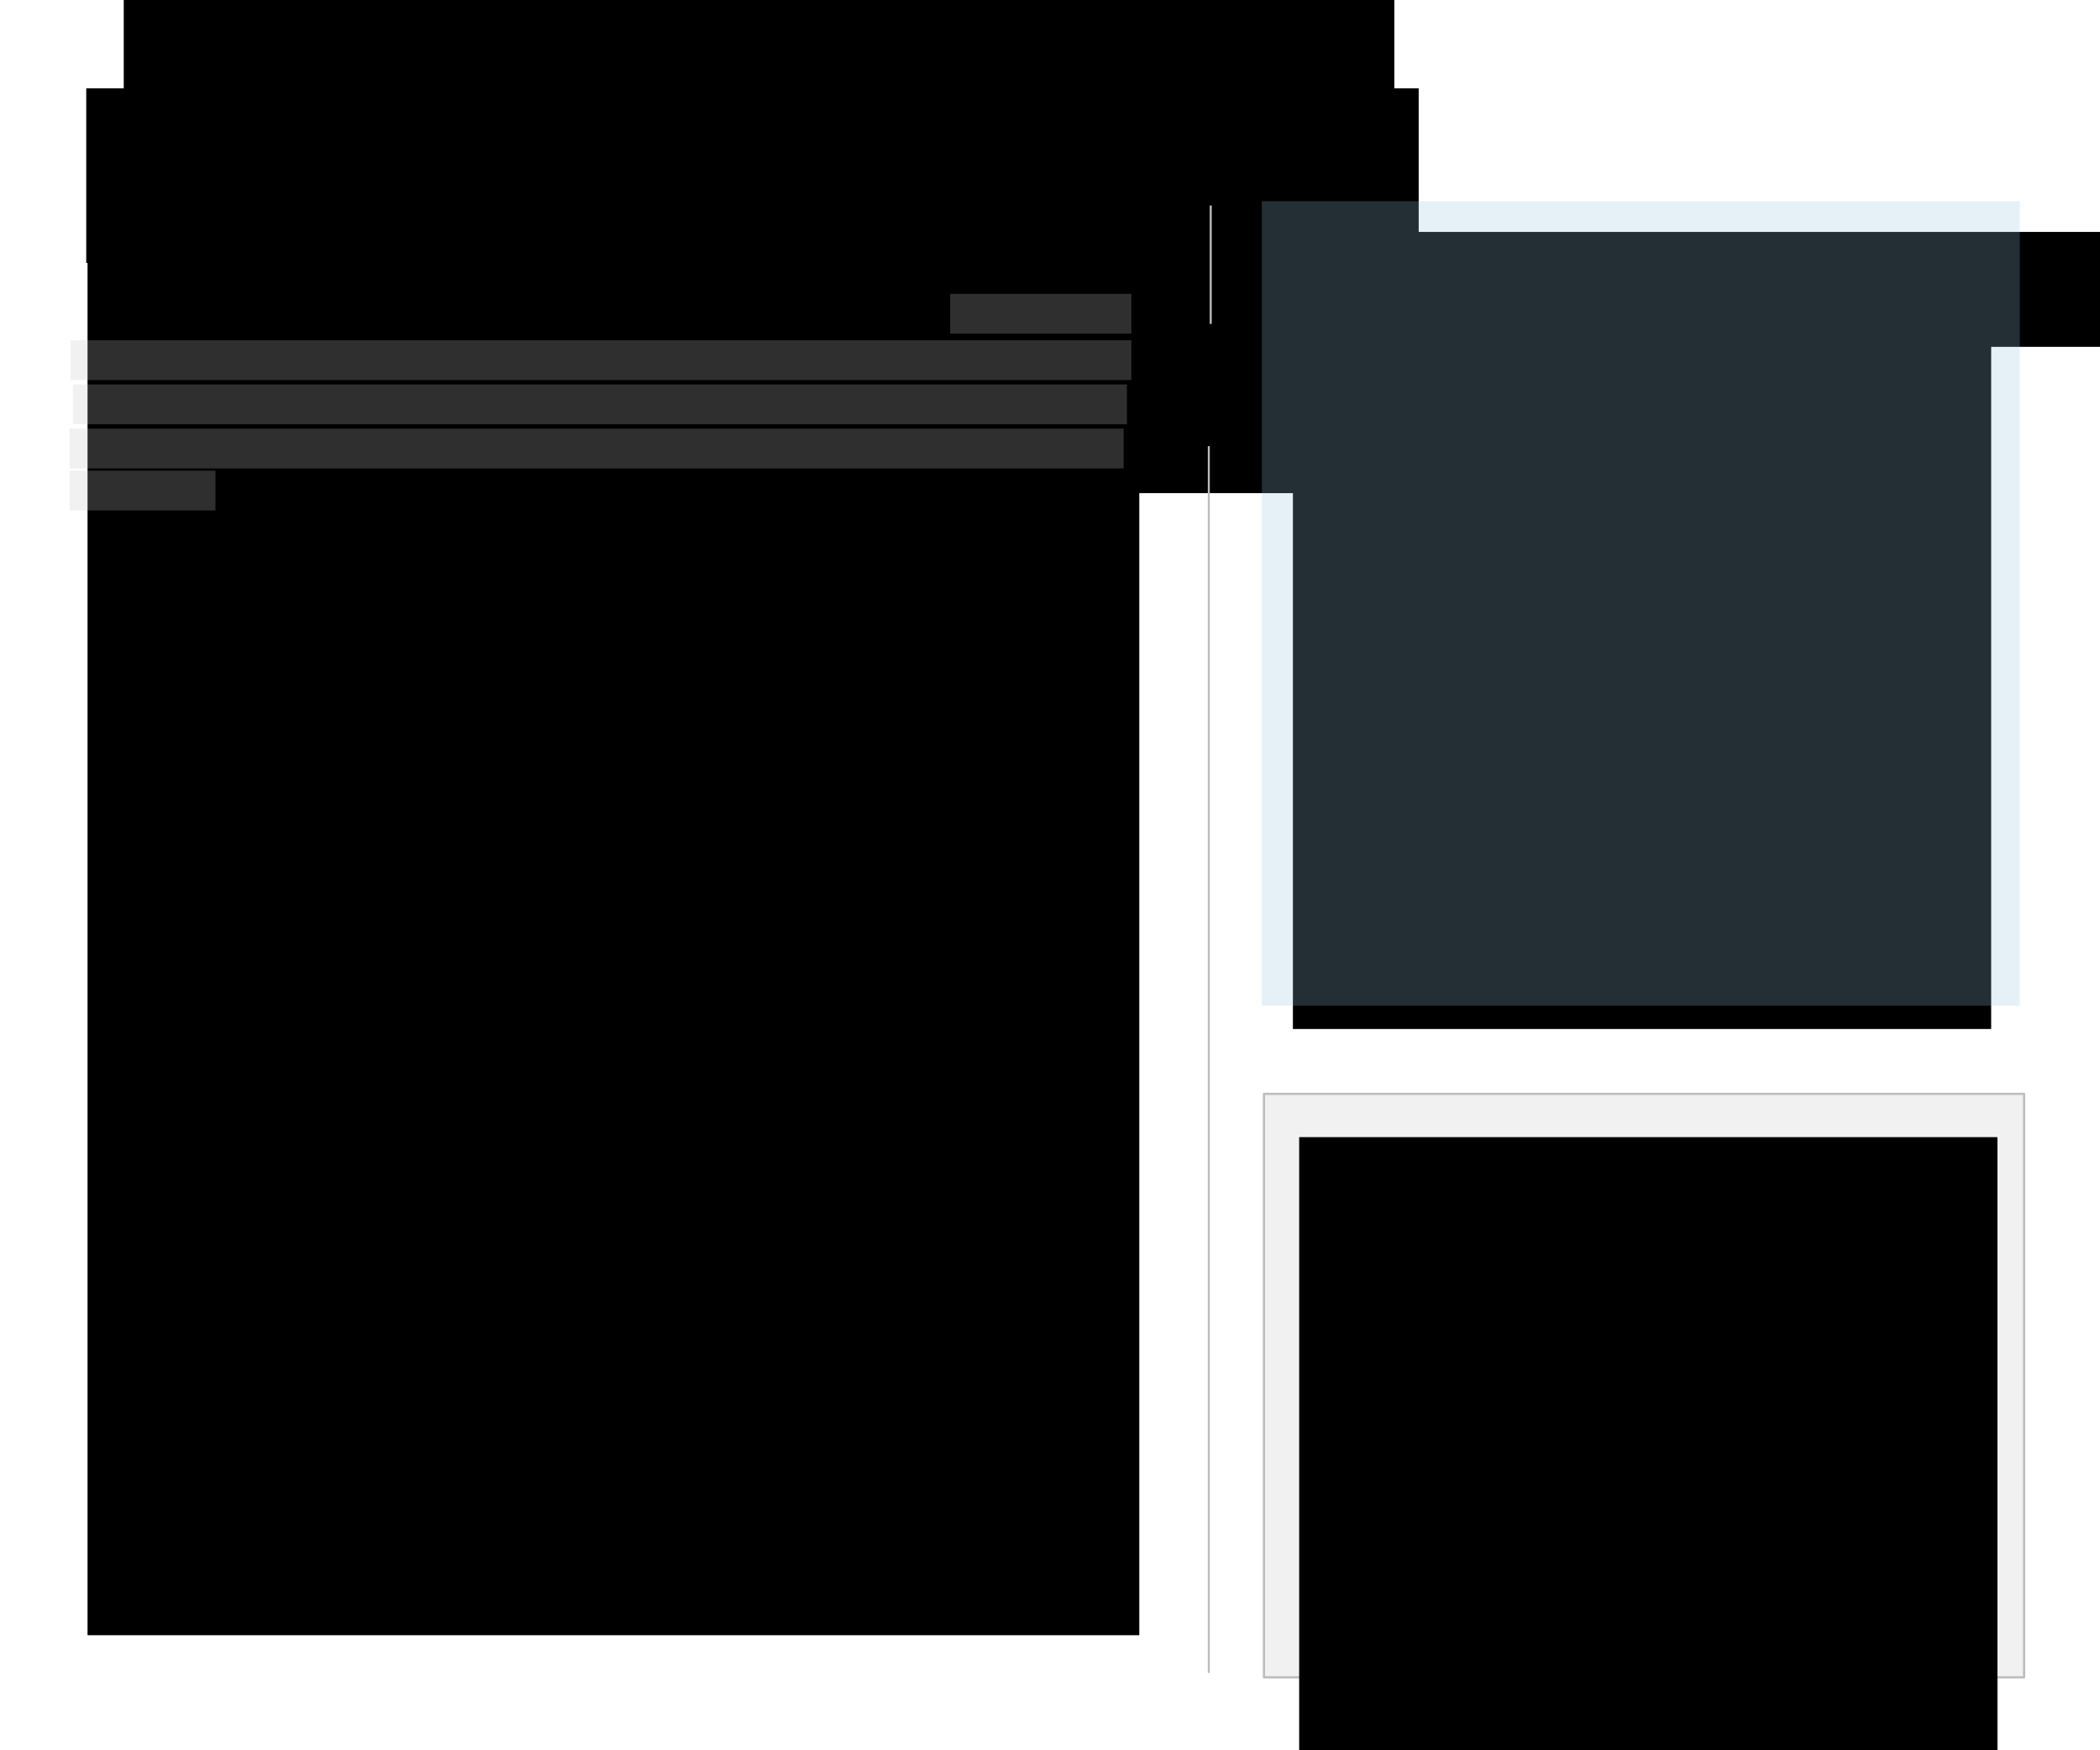 <?xml version="1.0" encoding="UTF-8" standalone="no"?>
<!-- Created with Inkscape (http://www.inkscape.org/) -->

<svg
   xmlns:dc="http://purl.org/dc/elements/1.1/"
   xmlns:cc="http://creativecommons.org/ns#"
   xmlns:rdf="http://www.w3.org/1999/02/22-rdf-syntax-ns#"
   xmlns:svg="http://www.w3.org/2000/svg"
   xmlns="http://www.w3.org/2000/svg"
   xmlns:sodipodi="http://sodipodi.sourceforge.net/DTD/sodipodi-0.dtd"
   xmlns:inkscape="http://www.inkscape.org/namespaces/inkscape"
   width="960"
   height="800"
   id="svg2"
   version="1.1"
   inkscape:version="0.48.3.1 r9886"
   sodipodi:docname="drawing5.svg">
  <defs
     id="defs4" />
  <sodipodi:namedview
     id="base"
     pagecolor="#ffffff"
     bordercolor="#666666"
     borderopacity="1.0"
     inkscape:pageopacity="0.0"
     inkscape:pageshadow="2"
     inkscape:zoom="0.98994949"
     inkscape:cx="468.96667"
     inkscape:cy="439.94774"
     inkscape:document-units="px"
     inkscape:current-layer="layer1"
     showgrid="false"
     inkscape:window-width="1855"
     inkscape:window-height="1056"
     inkscape:window-x="65"
     inkscape:window-y="24"
     inkscape:window-maximized="1"
     showguides="true"
     inkscape:guide-bbox="true" />
  <g
     inkscape:label="Layer 1"
     inkscape:groupmode="layer"
     id="layer1"
     transform="translate(0,-252.362)">
    <rect
       style="fill:none;fill-opacity:0.242;stroke:none;stroke-width:1;stroke-linejoin:round;stroke-miterlimit:4;stroke-opacity:1;stroke-dasharray:none"
       id="rect4240"
       width="346.482"
       height="370.726"
       x="578.797"
       y="344.489" />
    <rect
       style="fill:#c4c4c7;fill-opacity:0.242;stroke:#bdbbbd;stroke-width:1;stroke-linejoin:round;stroke-miterlimit:4;stroke-opacity:1;stroke-dasharray:none"
       id="rect4242"
       width="347.492"
       height="266.68"
       x="577.807"
       y="499.985"
       transform="translate(0,252.362)" />
    <flowRoot
       xml:space="preserve"
       id="flowRoot3999"
       style="fill:black;stroke:none;stroke-opacity:1;stroke-width:1px;stroke-linejoin:miter;stroke-linecap:butt;fill-opacity:1;font-family:Sans;font-style:normal;font-weight:normal;font-size:40px;line-height:125%;letter-spacing:0px;word-spacing:0px"><flowRegion
         id="flowRegion4001"><rect
           id="rect4003"
           width="483.863"
           height="103.036"
           x="34.345"
           y="36.325" /></flowRegion><flowPara
         id="flowPara4005"></flowPara></flowRoot>    <flowRoot
       xml:space="preserve"
       id="flowRoot4007"
       style="fill:black;stroke:none;stroke-opacity:1;stroke-width:1px;stroke-linejoin:miter;stroke-linecap:butt;fill-opacity:1;font-family:Sans;font-style:normal;font-weight:normal;font-size:40px;line-height:125%;letter-spacing:0px;word-spacing:0px"><flowRegion
         id="flowRegion4009"><rect
           id="rect4011"
           width="412.142"
           height="75.761"
           x="56.569"
           y="61.578" /></flowRegion><flowPara
         id="flowPara4013"></flowPara></flowRoot>    <flowRoot
       xml:space="preserve"
       id="flowRoot4015"
       style="font-size:40px;font-style:normal;font-weight:normal;line-height:125%;letter-spacing:0px;word-spacing:0px;fill:#000000;fill-opacity:1;stroke:none;font-family:Sans"
       transform="translate(-19.168,248.342)"><flowRegion
         id="flowRegion4017"><rect
           id="rect4019"
           width="609.122"
           height="79.802"
           x="58.589"
           y="44.406" /></flowRegion><flowPara
         id="flowPara4021"
         style="font-size:28px;font-style:normal;font-variant:normal;font-weight:normal;font-stretch:normal;font-family:Times New Roman;-inkscape-font-specification:Times New Roman">Essays in Honor of Justice Ruth Bader Ginsburg</flowPara></flowRoot>    <flowRoot
       xml:space="preserve"
       id="flowRoot4042"
       style="fill:black;stroke:none;stroke-opacity:1;stroke-width:1px;stroke-linejoin:miter;stroke-linecap:butt;fill-opacity:1;font-family:Sans;font-style:normal;font-weight:normal;font-size:40px;line-height:125%;letter-spacing:0px;word-spacing:0px"><flowRegion
         id="flowRegion4044"><rect
           id="rect4046"
           width="580.838"
           height="390.929"
           x="56.569"
           y="86.832" /></flowRegion><flowPara
         id="flowPara4048"></flowPara></flowRoot>    <flowRoot
       xml:space="preserve"
       id="flowRoot4050"
       style="font-size:40px;font-style:normal;font-weight:normal;line-height:125%;letter-spacing:0px;word-spacing:0px;fill:#000000;fill-opacity:1;stroke:none;font-family:Sans"
       transform="matrix(0.894,0,0,1,0.282,259.372)"><flowRegion
         id="flowRegion4052"><rect
           id="rect4054"
           width="537.808"
           height="653.569"
           x="44.447"
           y="86.832" /></flowRegion><flowPara
         id="flowPara4064"
         style="font-size:16px;font-style:normal;font-variant:normal;font-weight:normal;font-stretch:normal;font-family:Josefin Sans;-inkscape-font-specification:Josefin Sans">To honor Justice Ruth Bader Ginsburg’s twenty years of service on the United States Supreme Court so far, Harvard Law School planned a celebration and many individual faculty members wrote reflections on some of her opinions. Those reflections are assembled here along with our community’s heartfelt admiration and appreciation. Very few individuals in history come close to the extraordinary and significant role played by Justice Ginsburg in the pursuit of justice before she joined the bench. Her work earned her a faculty post at Rutgers School of Law and then the first tenured post for a female professor at Columbia Law School. As director of the Women’s Rights Project of the American Civil Liberties Union, she argued six landmark cases on gender equality before the U.S. Supreme Court and crafted successful challenges to the system of legally enforced gender roles that limited opportunities for both women and men. With vision and brilliance, she earned a place in the history books and on the honor roll of civil rights heroes. </flowPara><flowPara
         style="font-size:16px;font-style:normal;font-variant:normal;font-weight:normal;font-stretch:normal;font-family:Josefin Sans;-inkscape-font-specification:Josefin Sans"
         id="flowPara4126"></flowPara><flowPara
         style="font-size:16px;font-style:normal;font-variant:normal;font-weight:normal;font-stretch:normal;font-family:Josefin Sans;-inkscape-font-specification:Josefin Sans"
         id="flowPara4128">Both as judge on the Court of Appeals for the District of Columbia Circuit and as Associate Justice of the U.S. Supreme Court, she has produced a body of superbly crafted opinions and nurtured a quality of collegiality that represents an equally significant contribution to the administration of justice. And there is more to come. </flowPara><flowPara
         style="font-size:16px;font-style:normal;font-variant:normal;font-weight:normal;font-stretch:normal;font-family:Josefin Sans;-inkscape-font-specification:Josefin Sans"
         id="flowPara4130"></flowPara><flowPara
         style="font-size:16px;font-style:normal;font-variant:normal;font-weight:normal;font-stretch:normal;font-family:Josefin Sans;-inkscape-font-specification:Josefin Sans"
         id="flowPara4132">It is a special privilege and honor for me, as the second woman to serve as Dean, to salute Justice Ginsburg at Harvard Law School. When she was a student here, she faced a class of over 500 men and only seven other women. She juggled her roles as a wife and mother with her work as a law student and faced a Dean who chided female students for taking the places of qualified males. She excelled. She joined the Harvard Law Review. When her husband, fellow law student Martin Ginsburg, had to deal with cancer, she took notes for him and helped him recover. And when the Harvard Dean refused her request to earn her degree while moving to New York with her family and completing her final year of schooling at Columbia Law School, she transferred there and promptly rose to the top of the class. She gently but rightly resisted the requests of later Harvard Law School Deans to accept a tardy degree from Harvard Law School but finally, in 2011, received a Harvard degree — an honorary doctorate, the university’s highest academic honor. It is with joy that we offer these reflections on some of her judicial work. </flowPara><flowPara
         style="font-size:16px;font-style:normal;font-variant:normal;font-weight:normal;font-stretch:normal;font-family:Josefin Sans;-inkscape-font-specification:Josefin Sans"
         id="flowPara4134"></flowPara><flowPara
         style="font-size:16px;font-style:normal;font-variant:normal;font-weight:normal;font-stretch:normal;font-family:Josefin Sans;-inkscape-font-specification:Josefin Sans"
         id="flowPara4136" /></flowRoot>    <rect
       style="fill:#c4c4c7;fill-opacity:0.242;stroke:none"
       id="rect4138"
       width="82.833"
       height="18.183"
       x="434.366"
       y="386.692" />
    <rect
       style="fill:#c4c4c7;fill-opacity:0.242;stroke:none"
       id="rect4138-0"
       width="484.873"
       height="18.183"
       x="32.325"
       y="407.885" />
    <flowRoot
       xml:space="preserve"
       id="flowRoot4160"
       style="font-size:40px;font-style:normal;font-weight:normal;line-height:125%;letter-spacing:0px;word-spacing:0px;fill:#000000;fill-opacity:1;stroke:none;font-family:Sans"
       transform="translate(-55.457,226.743)"><flowRegion
         id="flowRegion4162"><rect
           id="rect4164"
           width="319.208"
           height="338.401"
           x="646.498"
           y="157.543" /></flowRegion><flowPara
         id="flowPara4166"
         style="font-size:14px;font-style:normal;font-variant:normal;font-weight:normal;font-stretch:normal;font-family:Josefin Sans;-inkscape-font-specification:Josefin Sans">Power and Constraint is a response to the conventional wisdom, widespread in the legal academy, that in the national security context we live &quot;in an age after the separation of powers, and the legally con-strained executive is now a historical curiosity.&quot;1 The book argues, to the contrary, that the executive branch under two post-9/11 terror presidencies has been deeply constrained by law (and politics). It shows how Congress and the courts — traditionally weak checks on wartime presidents — pushed back hard against Presidents Bush and Obama and imposed unprecedented restrictions. It further shows that these traditional forces were supplemented by a vigorous press aided by advances in digital technology; by lawyers, inspectors general, and other &quot;watchers&quot; deployed in novel ways inside the presidency; and by consequential nongovernmental organizations (NGOs) that brought successful campaigns and lawsuits against the presidency. </flowPara></flowRoot>    <flowRoot
       xml:space="preserve"
       id="flowRoot4160-1"
       style="font-size:40px;font-style:normal;font-weight:normal;line-height:125%;letter-spacing:0px;word-spacing:0px;fill:#000000;fill-opacity:1;stroke:none;font-family:Sans"
       transform="translate(-52.593,614.569)"><flowRegion
         id="flowRegion4162-9"><rect
           id="rect4164-5"
           width="319.208"
           height="338.401"
           x="646.498"
           y="157.543" /></flowRegion><flowPara
         id="flowPara4166-1"
         style="font-size:14px;font-style:normal;font-variant:normal;font-weight:normal;font-stretch:normal;font-family:Josefin Sans;-inkscape-font-specification:Josefin Sans">The central normative claim in Power and Constraint is that contemporary checks on the presidency helped achieve national consensus — as a matter of law and policy — about the President's proper counterterrorism powers and in the process legitimated them.3 Power and Constraint distinguishes this claim from the normative question of whether the checks produce optimal presidential constraint and optimal counterterrorism policies, issues about which the book is agnostic. There is much to admire in our constitutional system, but whether it achieves optimal counterterrorism constraints and policies depends on facts we do not (and cannot) know and on contested normative judgments</flowPara></flowRoot>    <rect
       style="fill:#c4c4c7;fill-opacity:0.242;stroke:none"
       id="rect4138-8"
       width="481.843"
       height="18.183"
       x="33.335"
       y="428.088" />
    <rect
       style="fill:#c4c4c7;fill-opacity:0.242;stroke:none"
       id="rect4138-8-8"
       width="481.843"
       height="18.183"
       x="31.82"
       y="448.291" />
    <rect
       style="fill:#c4c4c7;fill-opacity:0.242;stroke:none"
       id="rect4138-8-0"
       width="66.67"
       height="18.183"
       x="31.82"
       y="467.484" />
    <path
       style="fill:none;stroke:#bdbbbd;stroke-width:0.911px;stroke-linecap:butt;stroke-linejoin:miter;stroke-opacity:1"
       d="m 552.594,456.288 0,560.719"
       id="path4238"
       inkscape:connector-curvature="0" />
    <flowRoot
       xml:space="preserve"
       id="flowRoot4244"
       style="font-size:40px;font-style:normal;font-weight:normal;line-height:125%;letter-spacing:0px;word-spacing:0px;fill:#000000;fill-opacity:1;stroke:none;font-family:Sans"
       transform="translate(23.234,343.256)"><flowRegion
         id="flowRegion4246"><rect
           id="rect4248"
           width="391.939"
           height="52.528"
           x="567.706"
           y="15.111" /></flowRegion><flowPara
         id="flowPara4250"
         style="font-size:14px;font-family:Times New Roman;-inkscape-font-specification:Times New Roman">A Reply to Professor Katyal</flowPara></flowRoot>    <rect
       style="fill:#94c4dc;fill-opacity:0.242;stroke:none"
       id="rect4252"
       width="346.482"
       height="367.696"
       x="576.838"
       y="344.306" />
    <path
       style="fill:none;stroke:#000000;stroke-width:0.778px;stroke-linecap:butt;stroke-linejoin:miter;stroke-opacity:1"
       d="m 552.285,404.362 -24.056,25 24.056,25"
       id="path4273"
       inkscape:connector-curvature="0"
       sodipodi:nodetypes="ccc" />
    <path
       style="fill:none;stroke:#bdbbbd;stroke-width:0.935px;stroke-linecap:butt;stroke-linejoin:miter;stroke-opacity:1"
       d="m 553.476,346.288 0,54.12"
       id="path4238-4"
       inkscape:connector-curvature="0" />
  </g>
</svg>
